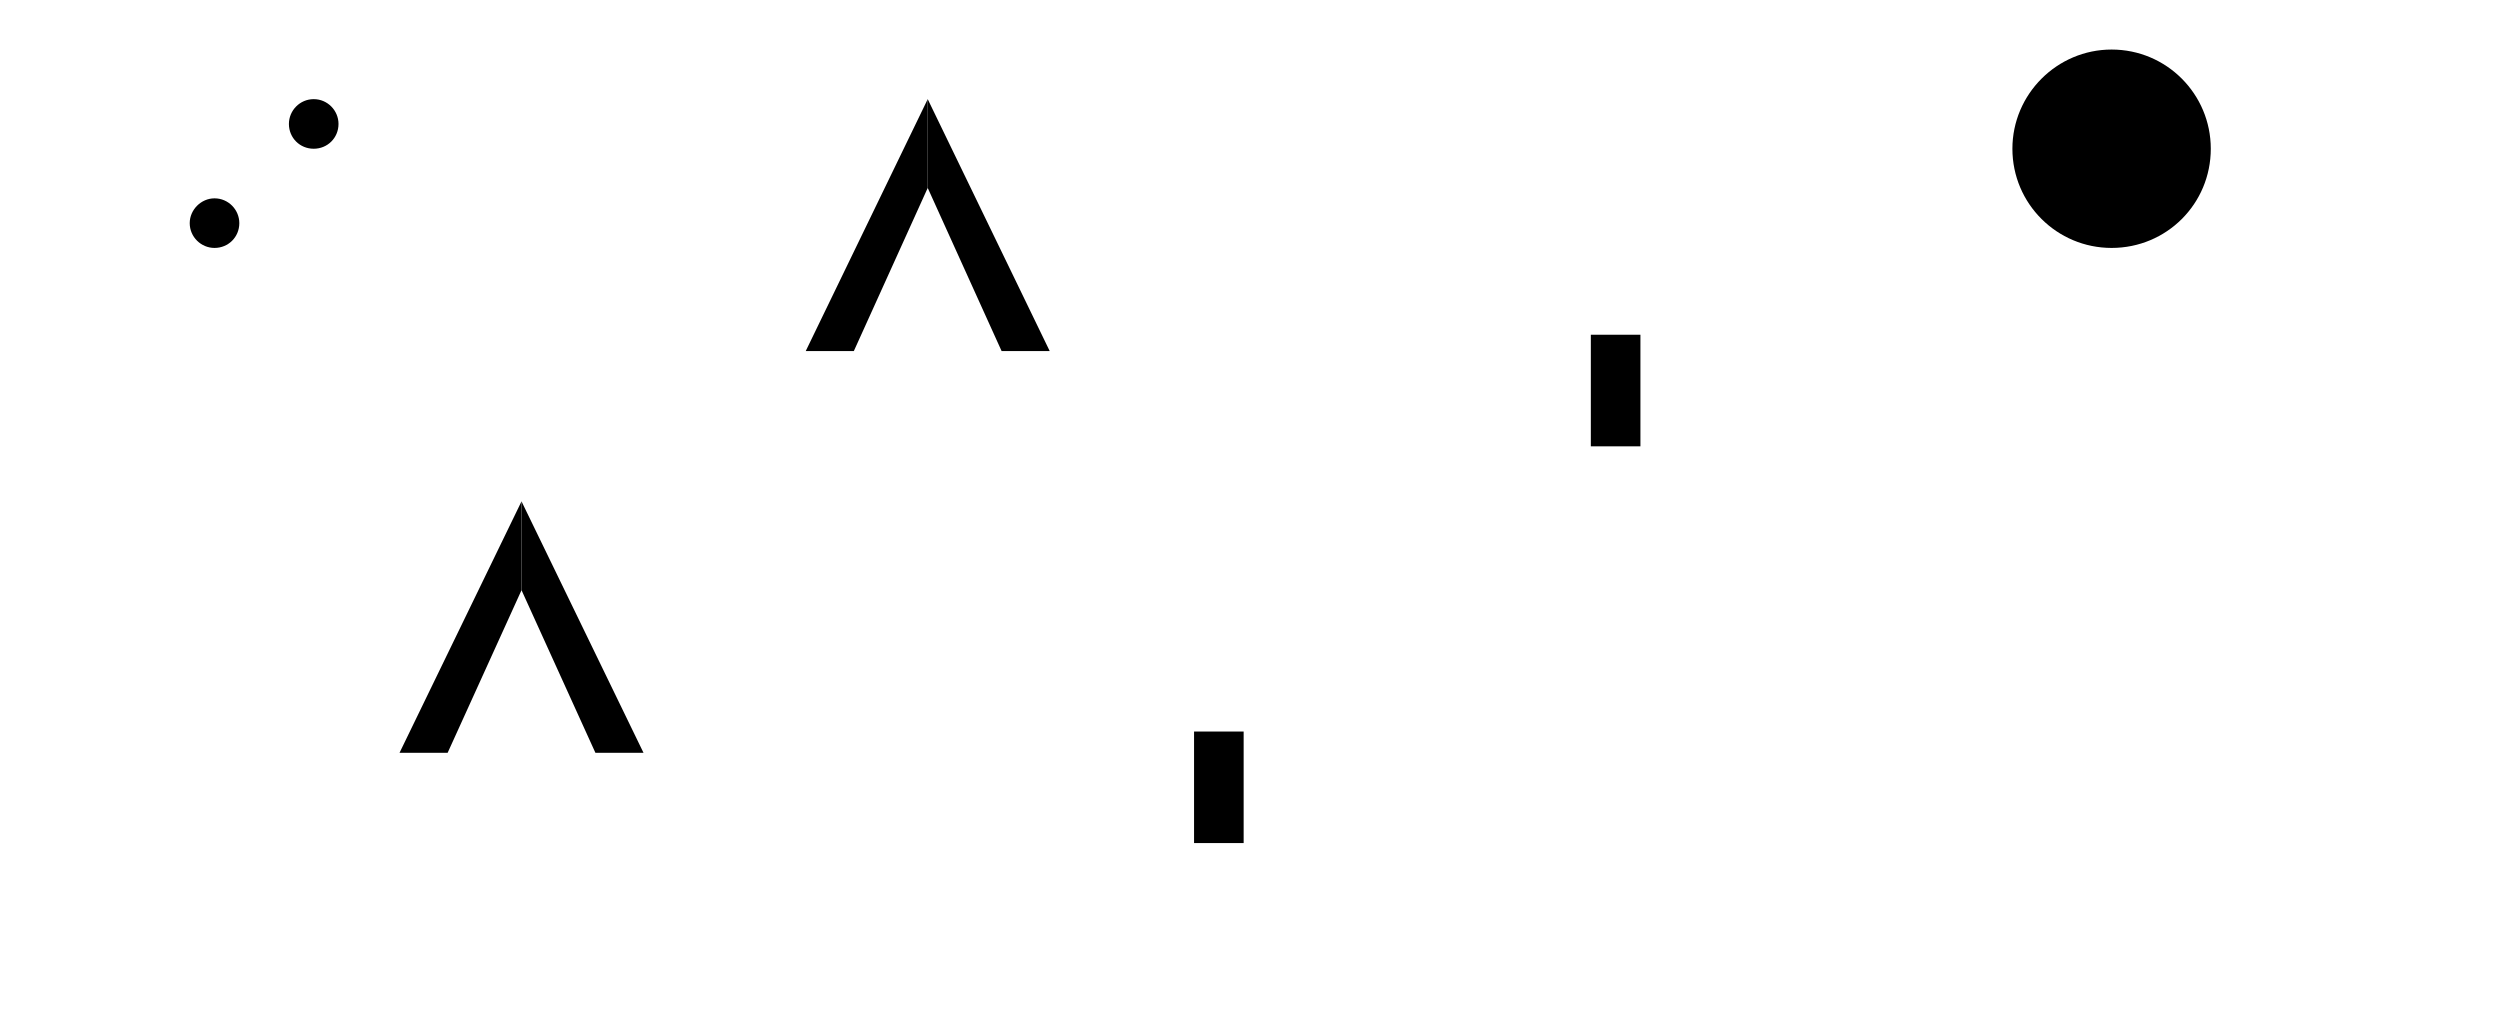 <?xml version="1.0" encoding="UTF-8" standalone="no"?>
<!DOCTYPE svg PUBLIC "-//W3C//DTD SVG 1.1//EN" "http://www.w3.org/Graphics/SVG/1.1/DTD/svg11.dtd">
<svg version="1.1" xmlns="http://www.w3.org/2000/svg" xmlns:xlink="http://www.w3.org/1999/xlink" preserveAspectRatio="xMidYMid meet" viewBox="299.003 299.001 44.75 20.88" width="40.75" height="16.88"><defs><path d="M340.75 302C340.75 303.11 339.86 304 338.75 304C337.65 304 336.75 303.11 336.75 302C336.75 300.9 337.65 300 338.75 300C339.86 300 340.75 300.9 340.75 302Z" id="a1aWGPNUyK"></path><path d="M301 303.5C301 303.78 300.78 304 300.5 304C300.23 304 300 303.78 300 303.5C300 303.23 300.23 303 300.5 303C300.78 303 301 303.23 301 303.5Z" id="ai5WFPbVh"></path><path d="M303 301.5C303 301.78 302.78 302 302.5 302C302.22 302 302 301.78 302 301.5C302 301.23 302.22 301 302.5 301C302.78 301 303 301.23 303 301.5Z" id="a2KiRWNl9S"></path><path d="M306.69 310.9L308.18 314.18L309.15 314.18L306.69 309.11L306.69 310.9Z" id="aoc0IyarG"></path><path d="M306.69 310.9L305.2 314.18L304.23 314.18L306.69 309.11L306.69 310.9Z" id="aXnCtj0dS"></path><path d="M314.88 302.79L316.37 306.08L317.34 306.08L314.88 301L314.88 302.79Z" id="aieunimT2"></path><path d="M314.88 302.79L313.39 306.08L312.42 306.08L314.88 301L314.88 302.79Z" id="b4mZ7vNBpa"></path><path d="M321.48 315.02C321.48 315.33 321.48 315.95 321.48 316.88" id="d5WtHkngBq"></path><path d="" id="cWRQJnRfZ"></path><path d="M320.75 313.75C320.75 314.13 320.75 314.88 320.75 316" id="acwZJdSVK"></path><path d="M328.75 305.75C328.75 306.12 328.75 306.87 328.75 308" id="bewkhtoOV"></path></defs><g><g><use xlink:href="#a1aWGPNUyK" opacity="1" fill="#000000" fill-opacity="1"></use></g><g><use xlink:href="#ai5WFPbVh" opacity="1" fill="#000000" fill-opacity="1"></use></g><g><use xlink:href="#a2KiRWNl9S" opacity="1" fill="#000000" fill-opacity="1"></use></g><g><use xlink:href="#aoc0IyarG" opacity="1" fill="#000000" fill-opacity="1"></use><g><use xlink:href="#aoc0IyarG" opacity="1" fill-opacity="0" stroke="#000000" stroke-width="0" stroke-opacity="1"></use></g></g><g><use xlink:href="#aXnCtj0dS" opacity="1" fill="#000000" fill-opacity="1"></use><g><use xlink:href="#aXnCtj0dS" opacity="1" fill-opacity="0" stroke="#000000" stroke-width="0" stroke-opacity="1"></use></g></g><g><use xlink:href="#aieunimT2" opacity="1" fill="#000000" fill-opacity="1"></use><g><use xlink:href="#aieunimT2" opacity="1" fill-opacity="0" stroke="#000000" stroke-width="0" stroke-opacity="1"></use></g></g><g><use xlink:href="#b4mZ7vNBpa" opacity="1" fill="#000000" fill-opacity="1"></use><g><use xlink:href="#b4mZ7vNBpa" opacity="1" fill-opacity="0" stroke="#000000" stroke-width="0" stroke-opacity="1"></use></g></g><g><g><use xlink:href="#d5WtHkngBq" opacity="1" fill-opacity="0" stroke="#000000" stroke-width="0" stroke-opacity="1"></use></g></g><g><g><use xlink:href="#cWRQJnRfZ" opacity="1" fill-opacity="0" stroke="#000000" stroke-width="0" stroke-opacity="1"></use></g></g><g><g><use xlink:href="#acwZJdSVK" opacity="1" fill-opacity="0" stroke="#000000" stroke-width="1" stroke-opacity="1"></use></g></g><g><g><use xlink:href="#bewkhtoOV" opacity="1" fill-opacity="0" stroke="#000000" stroke-width="1" stroke-opacity="1"></use></g></g></g></svg>